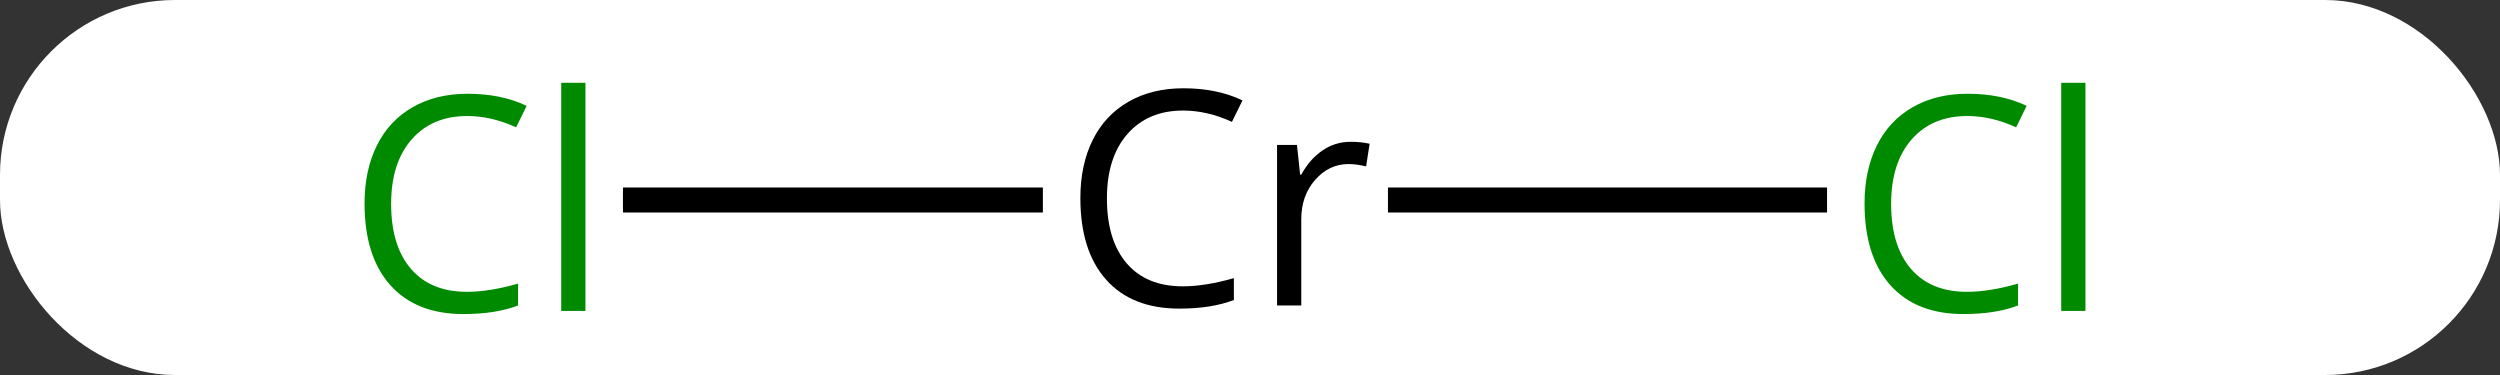 <svg width="100" viewBox="0 0 100 15" style="fill-opacity:1; color-rendering:auto; color-interpolation:auto; text-rendering:auto; stroke:black; stroke-linecap:square; stroke-miterlimit:10; shape-rendering:auto; stroke-opacity:1; fill:black; stroke-dasharray:none; font-weight:normal; stroke-width:1; font-family:'Open Sans'; font-style:normal; stroke-linejoin:miter; font-size:12; stroke-dashoffset:0; image-rendering:auto;" height="15" class="cas-substance-image" xmlns:xlink="http://www.w3.org/1999/xlink" xmlns="http://www.w3.org/2000/svg"><rect x="0" y="0" width="100" height="15" fill="#333333" stroke="none"/><svg class="cas-substance-single-component"><rect y="0" x="0" width="100" stroke="none" ry="7" rx="7" height="15" fill="white" class="cas-substance-group"/><svg y="0" x="12" width="75" viewBox="0 0 75 15" style="fill:black;" height="15" class="cas-substance-single-component-image"><svg><g><g transform="translate(37,8)" style="text-rendering:geometricPrecision; color-rendering:optimizeQuality; color-interpolation:linearRGB; stroke-linecap:butt; image-rendering:optimizeQuality;"><line y2="0" y1="0" x2="-23.582" x1="-7.785" style="fill:none;"/><line y2="0" y1="0" x2="23.582" x1="7.018" style="fill:none;"/><path style="stroke-linecap:square; stroke:none;" d="M-1.676 -3.578 Q-3.082 -3.578 -3.902 -2.641 Q-4.723 -1.703 -4.723 -0.062 Q-4.723 1.609 -3.934 2.531 Q-3.144 3.453 -1.691 3.453 Q-0.785 3.453 0.355 3.125 L0.355 4 Q-0.535 4.344 -1.832 4.344 Q-3.723 4.344 -4.754 3.188 Q-5.785 2.031 -5.785 -0.078 Q-5.785 -1.406 -5.293 -2.398 Q-4.801 -3.391 -3.863 -3.93 Q-2.926 -4.469 -1.66 -4.469 Q-0.316 -4.469 0.699 -3.984 L0.277 -3.125 Q-0.707 -3.578 -1.676 -3.578 ZM5.019 -2.328 Q5.441 -2.328 5.785 -2.25 L5.644 -1.344 Q5.254 -1.438 4.941 -1.438 Q4.16 -1.438 3.606 -0.805 Q3.051 -0.172 3.051 0.766 L3.051 4.219 L2.082 4.219 L2.082 -2.203 L2.879 -2.203 L3.004 -1.016 L3.051 -1.016 Q3.394 -1.641 3.902 -1.984 Q4.41 -2.328 5.019 -2.328 Z"/></g><g transform="translate(37,8)" style="fill:rgb(0,138,0); text-rendering:geometricPrecision; color-rendering:optimizeQuality; image-rendering:optimizeQuality; font-family:'Open Sans'; stroke:rgb(0,138,0); color-interpolation:linearRGB;"><path style="stroke:none;" d="M-30.309 -3.359 Q-31.715 -3.359 -32.535 -2.422 Q-33.355 -1.484 -33.355 0.156 Q-33.355 1.828 -32.566 2.75 Q-31.777 3.672 -30.324 3.672 Q-29.418 3.672 -28.277 3.344 L-28.277 4.219 Q-29.168 4.562 -30.465 4.562 Q-32.355 4.562 -33.387 3.406 Q-34.418 2.25 -34.418 0.141 Q-34.418 -1.188 -33.926 -2.18 Q-33.434 -3.172 -32.496 -3.711 Q-31.559 -4.25 -30.293 -4.25 Q-28.949 -4.25 -27.934 -3.766 L-28.355 -2.906 Q-29.34 -3.359 -30.309 -3.359 ZM-25.582 4.438 L-26.551 4.438 L-26.551 -4.688 L-25.582 -4.688 L-25.582 4.438 Z"/><path style="stroke:none;" d="M29.691 -3.359 Q28.285 -3.359 27.465 -2.422 Q26.645 -1.484 26.645 0.156 Q26.645 1.828 27.434 2.75 Q28.223 3.672 29.676 3.672 Q30.582 3.672 31.723 3.344 L31.723 4.219 Q30.832 4.562 29.535 4.562 Q27.645 4.562 26.613 3.406 Q25.582 2.25 25.582 0.141 Q25.582 -1.188 26.074 -2.18 Q26.566 -3.172 27.504 -3.711 Q28.441 -4.25 29.707 -4.25 Q31.051 -4.25 32.066 -3.766 L31.645 -2.906 Q30.66 -3.359 29.691 -3.359 ZM34.418 4.438 L33.449 4.438 L33.449 -4.688 L34.418 -4.688 L34.418 4.438 Z"/></g></g></svg></svg></svg></svg>